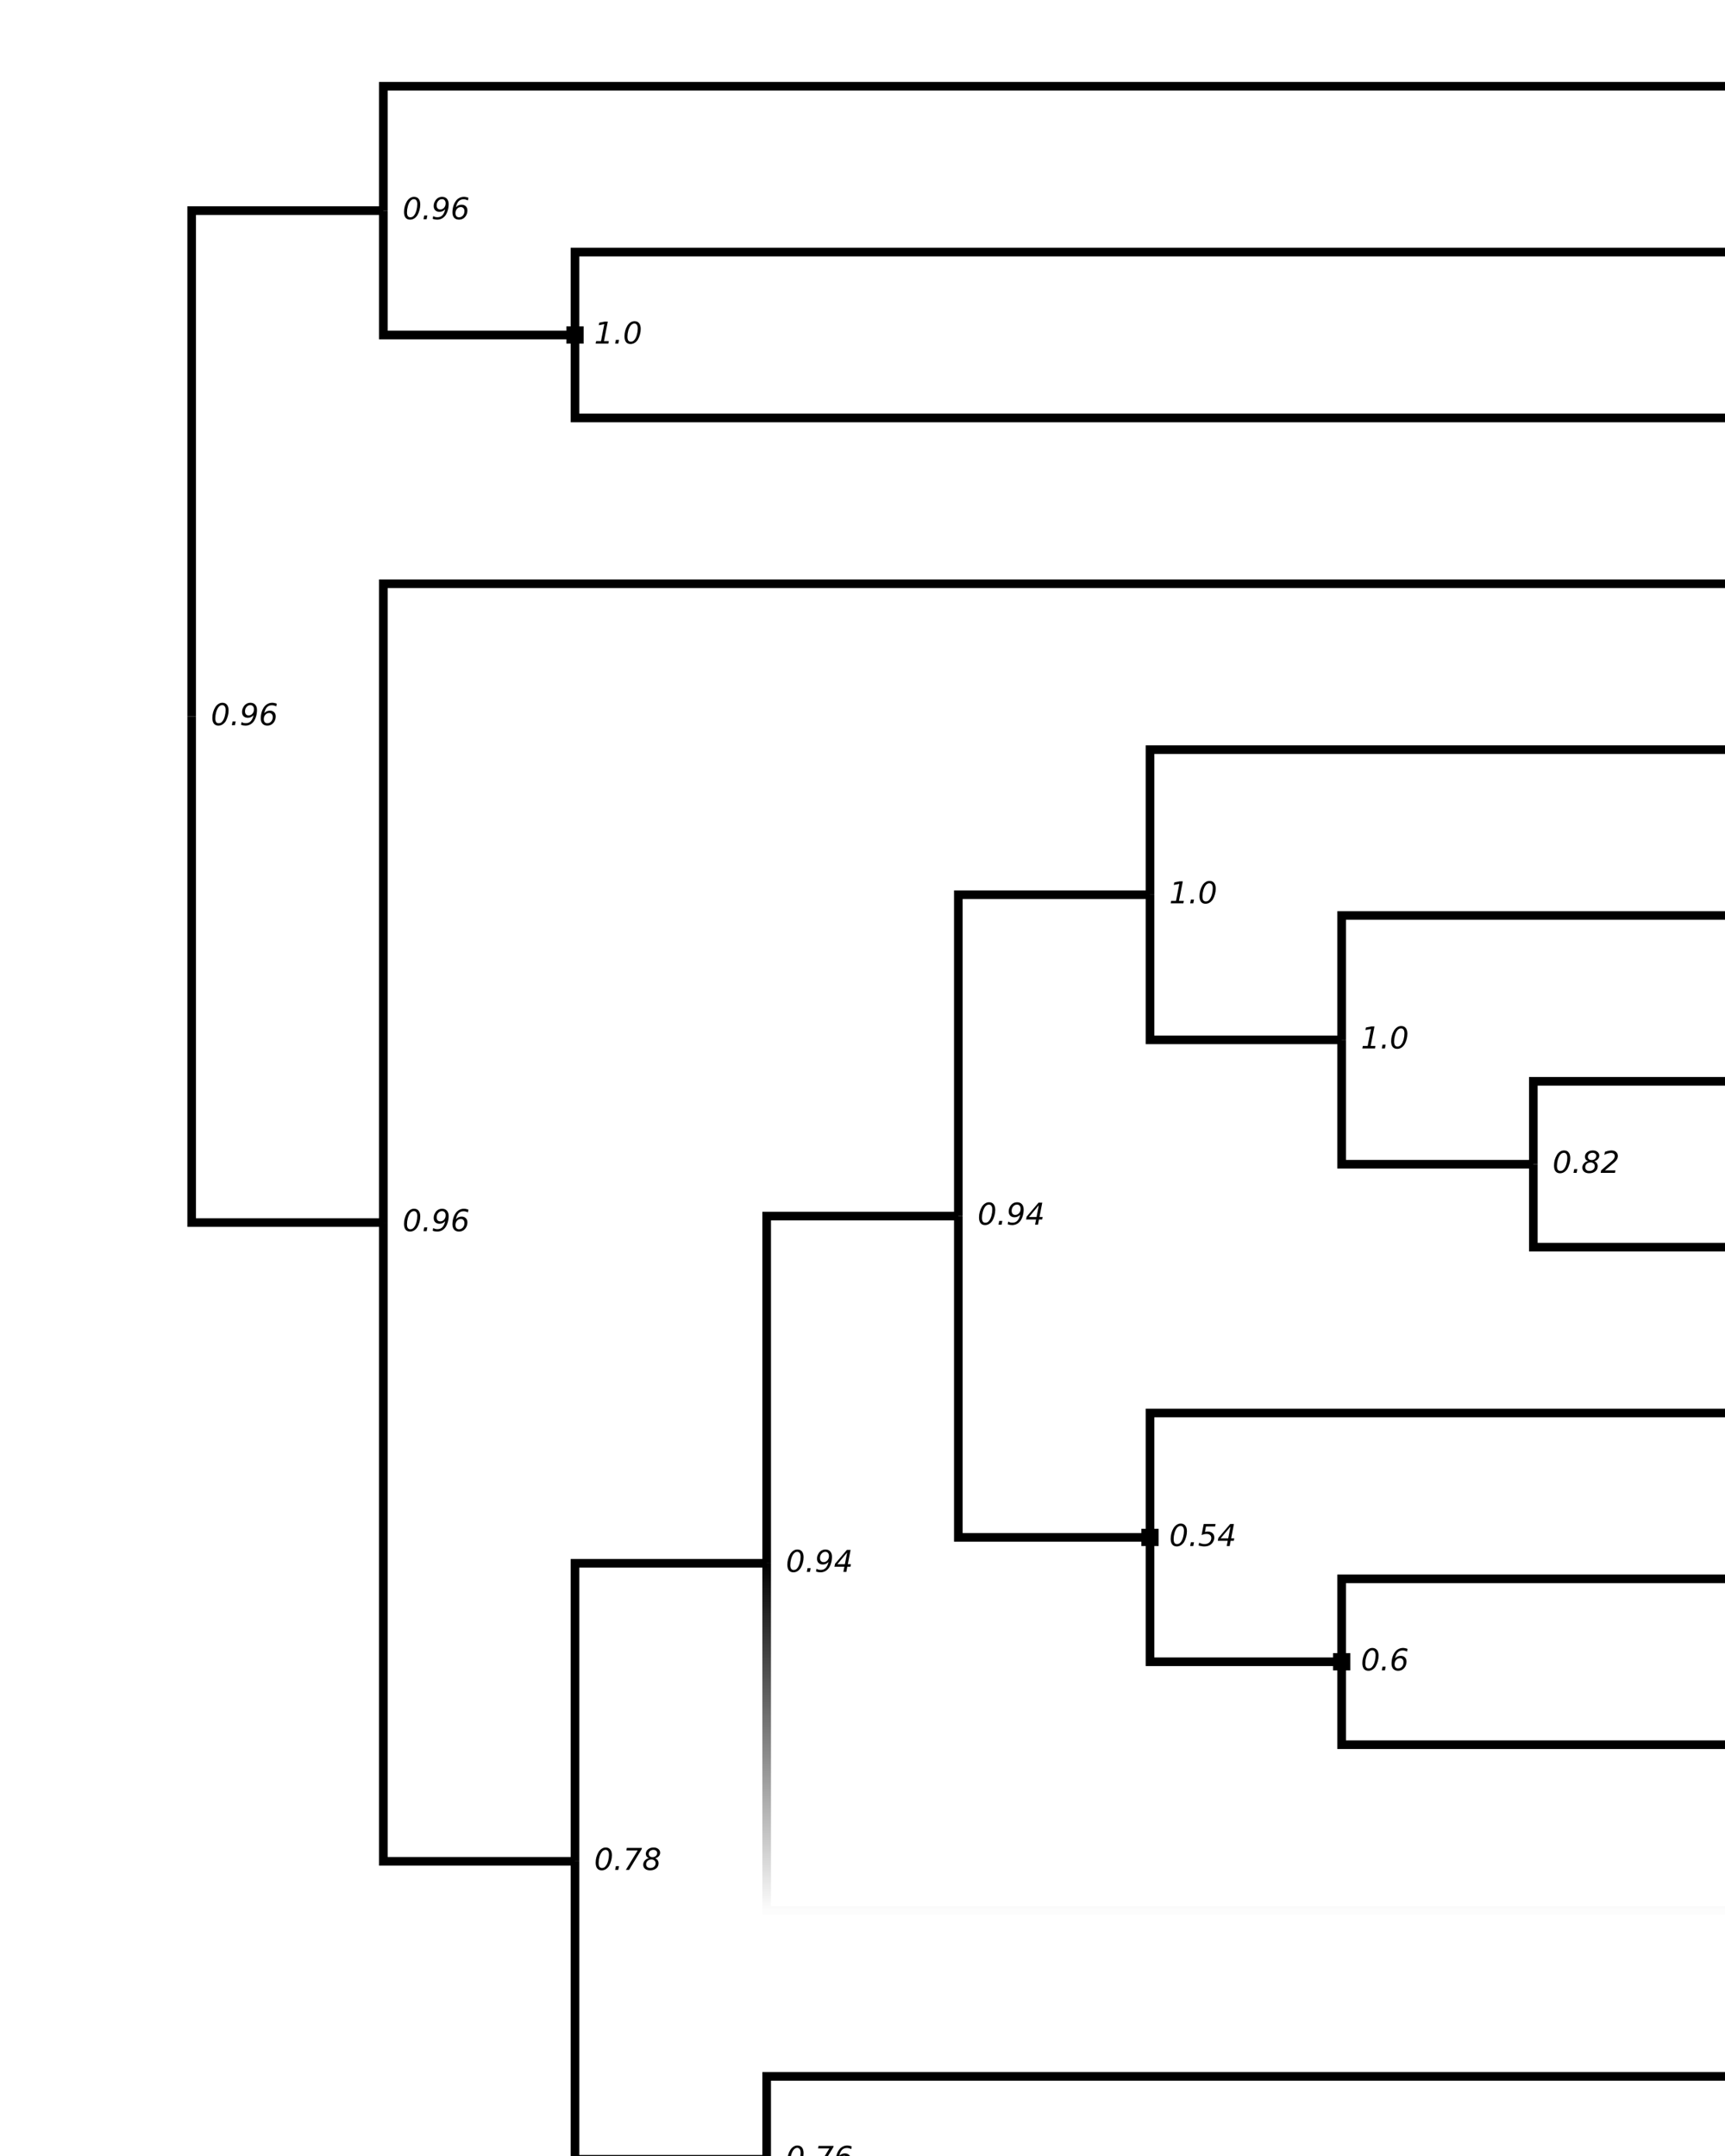 <?xml version="1.0" encoding="UTF-8"?>
<svg xmlns="http://www.w3.org/2000/svg" xmlns:xlink="http://www.w3.org/1999/xlink" width="400pt" height="500pt" viewBox="0 0 400 500" version="1.1">
<defs>
<g>
<symbol overflow="visible" id="glyph0-0">
<path style="stroke:none;" d="M 0.344 1.234 L 0.344 -4.938 L 3.844 -4.938 L 3.844 1.234 Z M 0.734 0.844 L 3.453 0.844 L 3.453 -4.547 L 0.734 -4.547 Z M 0.734 0.844 "/>
</symbol>
<symbol overflow="visible" id="glyph0-1">
<path style="stroke:none;" d=""/>
</symbol>
<symbol overflow="visible" id="glyph0-2">
<path style="stroke:none;" d="M 2.672 -5.203 C 3.129 -5.203 3.484 -5.047 3.734 -4.734 C 3.984 -4.422 4.109 -3.977 4.109 -3.406 C 4.109 -2.969 4.047 -2.531 3.922 -2.094 C 3.805 -1.664 3.648 -1.281 3.453 -0.938 C 3.234 -0.602 2.977 -0.348 2.688 -0.172 C 2.406 0.004 2.094 0.094 1.75 0.094 C 1.301 0.094 0.953 -0.055 0.703 -0.359 C 0.461 -0.672 0.344 -1.113 0.344 -1.688 C 0.344 -2.125 0.398 -2.555 0.516 -2.984 C 0.641 -3.422 0.805 -3.812 1.016 -4.156 C 1.223 -4.488 1.469 -4.742 1.75 -4.922 C 2.031 -5.109 2.336 -5.203 2.672 -5.203 Z M 2.625 -4.656 C 2.457 -4.656 2.297 -4.609 2.141 -4.516 C 1.984 -4.422 1.844 -4.285 1.719 -4.109 C 1.508 -3.805 1.344 -3.426 1.219 -2.969 C 1.094 -2.52 1.031 -2.062 1.031 -1.594 C 1.031 -1.219 1.094 -0.93 1.219 -0.734 C 1.352 -0.547 1.551 -0.453 1.812 -0.453 C 2 -0.453 2.172 -0.492 2.328 -0.578 C 2.484 -0.672 2.625 -0.812 2.75 -1 C 2.957 -1.289 3.117 -1.66 3.234 -2.109 C 3.359 -2.566 3.422 -3.031 3.422 -3.5 C 3.422 -3.883 3.352 -4.172 3.219 -4.359 C 3.082 -4.555 2.883 -4.656 2.625 -4.656 Z M 2.625 -4.656 "/>
</symbol>
<symbol overflow="visible" id="glyph0-3">
<path style="stroke:none;" d="M 0.578 -0.875 L 1.297 -0.875 L 1.125 0 L 0.406 0 Z M 0.578 -0.875 "/>
</symbol>
<symbol overflow="visible" id="glyph0-4">
<path style="stroke:none;" d="M 0.312 -0.109 L 0.438 -0.734 C 0.562 -0.648 0.707 -0.582 0.875 -0.531 C 1.051 -0.488 1.234 -0.469 1.422 -0.469 C 1.898 -0.469 2.281 -0.617 2.562 -0.922 C 2.852 -1.223 3.07 -1.688 3.219 -2.312 C 3.039 -2.125 2.844 -1.977 2.625 -1.875 C 2.406 -1.77 2.164 -1.719 1.906 -1.719 C 1.488 -1.719 1.156 -1.836 0.906 -2.078 C 0.664 -2.316 0.547 -2.641 0.547 -3.047 C 0.547 -3.379 0.609 -3.688 0.734 -3.969 C 0.859 -4.258 1.035 -4.516 1.266 -4.734 C 1.422 -4.879 1.602 -4.992 1.812 -5.078 C 2.031 -5.16 2.254 -5.203 2.484 -5.203 C 2.961 -5.203 3.336 -5.051 3.609 -4.75 C 3.879 -4.445 4.016 -4.035 4.016 -3.516 C 4.016 -3.035 3.953 -2.57 3.828 -2.125 C 3.703 -1.676 3.531 -1.285 3.312 -0.953 C 3.07 -0.609 2.785 -0.348 2.453 -0.172 C 2.117 0.004 1.75 0.094 1.344 0.094 C 1.164 0.094 0.988 0.078 0.812 0.047 C 0.645 0.016 0.477 -0.035 0.312 -0.109 Z M 1.234 -3.219 C 1.234 -2.926 1.305 -2.691 1.453 -2.516 C 1.609 -2.348 1.816 -2.266 2.078 -2.266 C 2.422 -2.266 2.711 -2.398 2.953 -2.672 C 3.191 -2.941 3.312 -3.281 3.312 -3.688 C 3.312 -3.988 3.238 -4.223 3.094 -4.391 C 2.945 -4.566 2.742 -4.656 2.484 -4.656 C 2.129 -4.656 1.832 -4.516 1.594 -4.234 C 1.352 -3.953 1.234 -3.613 1.234 -3.219 Z M 1.234 -3.219 "/>
</symbol>
<symbol overflow="visible" id="glyph0-5">
<path style="stroke:none;" d="M 3.219 -1.891 C 3.219 -2.18 3.141 -2.41 2.984 -2.578 C 2.836 -2.742 2.641 -2.828 2.391 -2.828 C 2.035 -2.828 1.738 -2.691 1.5 -2.422 C 1.258 -2.148 1.141 -1.812 1.141 -1.406 C 1.141 -1.102 1.211 -0.867 1.359 -0.703 C 1.504 -0.535 1.707 -0.453 1.969 -0.453 C 2.32 -0.453 2.617 -0.586 2.859 -0.859 C 3.098 -1.141 3.219 -1.484 3.219 -1.891 Z M 4.141 -4.984 L 4.031 -4.359 C 3.895 -4.441 3.738 -4.504 3.562 -4.547 C 3.395 -4.598 3.219 -4.625 3.031 -4.625 C 2.551 -4.625 2.164 -4.473 1.875 -4.172 C 1.594 -3.879 1.383 -3.414 1.25 -2.781 C 1.414 -2.977 1.609 -3.125 1.828 -3.219 C 2.047 -3.32 2.285 -3.375 2.547 -3.375 C 2.961 -3.375 3.289 -3.254 3.531 -3.016 C 3.781 -2.773 3.906 -2.453 3.906 -2.047 C 3.906 -1.711 3.844 -1.398 3.719 -1.109 C 3.602 -0.828 3.426 -0.578 3.188 -0.359 C 3.031 -0.211 2.844 -0.098 2.625 -0.016 C 2.414 0.055 2.191 0.094 1.953 0.094 C 1.484 0.094 1.113 -0.051 0.844 -0.344 C 0.57 -0.645 0.438 -1.055 0.438 -1.578 C 0.438 -2.055 0.5 -2.52 0.625 -2.969 C 0.75 -3.414 0.926 -3.805 1.156 -4.141 C 1.383 -4.484 1.664 -4.742 2 -4.922 C 2.332 -5.109 2.703 -5.203 3.109 -5.203 C 3.285 -5.203 3.457 -5.18 3.625 -5.141 C 3.801 -5.109 3.973 -5.055 4.141 -4.984 Z M 4.141 -4.984 "/>
</symbol>
<symbol overflow="visible" id="glyph0-6">
<path style="stroke:none;" d="M 0.453 -0.578 L 1.578 -0.578 L 2.344 -4.516 L 1.062 -4.266 L 1.188 -4.859 L 2.453 -5.109 L 3.156 -5.109 L 2.266 -0.578 L 3.391 -0.578 L 3.281 0 L 0.344 0 Z M 0.453 -0.578 "/>
</symbol>
<symbol overflow="visible" id="glyph0-7">
<path style="stroke:none;" d="M 0.891 -5.109 L 4.391 -5.109 L 4.328 -4.812 L 1.406 0 L 0.656 0 L 3.406 -4.516 L 0.781 -4.516 Z M 0.891 -5.109 "/>
</symbol>
<symbol overflow="visible" id="glyph0-8">
<path style="stroke:none;" d="M 3.109 -1.547 C 3.109 -1.805 3.02 -2.016 2.844 -2.172 C 2.664 -2.336 2.43 -2.422 2.141 -2.422 C 1.785 -2.422 1.488 -2.312 1.25 -2.094 C 1.02 -1.883 0.906 -1.617 0.906 -1.297 C 0.906 -1.035 0.992 -0.828 1.172 -0.672 C 1.348 -0.523 1.586 -0.453 1.891 -0.453 C 2.242 -0.453 2.535 -0.551 2.766 -0.75 C 2.992 -0.957 3.109 -1.223 3.109 -1.547 Z M 3.469 -3.922 C 3.469 -4.141 3.383 -4.316 3.219 -4.453 C 3.062 -4.586 2.852 -4.656 2.594 -4.656 C 2.281 -4.656 2.02 -4.566 1.812 -4.391 C 1.613 -4.211 1.516 -3.988 1.516 -3.719 C 1.516 -3.5 1.594 -3.316 1.75 -3.172 C 1.914 -3.035 2.129 -2.969 2.391 -2.969 C 2.703 -2.969 2.957 -3.055 3.156 -3.234 C 3.363 -3.422 3.469 -3.648 3.469 -3.922 Z M 3 -2.688 C 3.258 -2.594 3.457 -2.441 3.594 -2.234 C 3.727 -2.035 3.797 -1.801 3.797 -1.531 C 3.797 -1.051 3.613 -0.66 3.25 -0.359 C 2.883 -0.055 2.41 0.094 1.828 0.094 C 1.336 0.094 0.945 -0.023 0.656 -0.266 C 0.375 -0.504 0.234 -0.82 0.234 -1.219 C 0.234 -1.582 0.359 -1.906 0.609 -2.188 C 0.859 -2.477 1.18 -2.66 1.578 -2.734 C 1.336 -2.816 1.156 -2.941 1.031 -3.109 C 0.906 -3.285 0.844 -3.5 0.844 -3.75 C 0.844 -4.156 1.016 -4.5 1.359 -4.781 C 1.703 -5.062 2.133 -5.203 2.656 -5.203 C 3.094 -5.203 3.453 -5.086 3.734 -4.859 C 4.016 -4.629 4.156 -4.344 4.156 -4 C 4.156 -3.695 4.051 -3.426 3.844 -3.188 C 3.633 -2.957 3.352 -2.789 3 -2.688 Z M 3 -2.688 "/>
</symbol>
<symbol overflow="visible" id="glyph0-9">
<path style="stroke:none;" d="M 3.016 -5.109 L 3.875 -5.109 L 3.234 -1.781 L 3.953 -1.781 L 3.844 -1.203 L 3.109 -1.203 L 2.891 0 L 2.203 0 L 2.438 -1.203 L 0.125 -1.203 L 0.266 -1.875 Z M 3.078 -4.5 L 0.797 -1.781 L 2.547 -1.781 Z M 3.078 -4.5 "/>
</symbol>
<symbol overflow="visible" id="glyph0-10">
<path style="stroke:none;" d="M 3.234 -2.469 L 1.016 -0.578 L 3.453 -0.578 L 3.344 0 L 0.031 0 L 0.141 -0.578 L 2.438 -2.562 C 2.75 -2.82 2.969 -3.051 3.094 -3.25 C 3.227 -3.457 3.297 -3.664 3.297 -3.875 C 3.297 -4.102 3.219 -4.285 3.062 -4.422 C 2.906 -4.555 2.703 -4.625 2.453 -4.625 C 2.234 -4.625 1.988 -4.582 1.719 -4.5 C 1.457 -4.426 1.176 -4.316 0.875 -4.172 L 1.016 -4.859 C 1.297 -4.973 1.562 -5.055 1.812 -5.109 C 2.07 -5.172 2.312 -5.203 2.531 -5.203 C 2.977 -5.203 3.336 -5.082 3.609 -4.844 C 3.879 -4.602 4.016 -4.289 4.016 -3.906 C 4.016 -3.645 3.945 -3.395 3.812 -3.156 C 3.688 -2.926 3.492 -2.695 3.234 -2.469 Z M 3.234 -2.469 "/>
</symbol>
<symbol overflow="visible" id="glyph0-11">
<path style="stroke:none;" d="M 4.062 -5.109 L 3.969 -4.531 L 1.844 -4.531 L 1.609 -3.266 C 1.711 -3.297 1.816 -3.316 1.922 -3.328 C 2.023 -3.348 2.133 -3.359 2.25 -3.359 C 2.719 -3.359 3.086 -3.234 3.359 -2.984 C 3.641 -2.734 3.781 -2.391 3.781 -1.953 C 3.781 -1.648 3.707 -1.359 3.562 -1.078 C 3.426 -0.805 3.227 -0.566 2.969 -0.359 C 2.789 -0.211 2.566 -0.098 2.297 -0.016 C 2.035 0.055 1.75 0.094 1.438 0.094 C 1.238 0.094 1.031 0.07 0.812 0.031 C 0.602 0 0.379 -0.051 0.141 -0.125 L 0.266 -0.766 C 0.473 -0.66 0.68 -0.582 0.891 -0.531 C 1.109 -0.477 1.32 -0.453 1.531 -0.453 C 1.977 -0.453 2.348 -0.582 2.641 -0.844 C 2.93 -1.113 3.078 -1.453 3.078 -1.859 C 3.078 -2.148 2.977 -2.379 2.781 -2.547 C 2.594 -2.711 2.328 -2.797 1.984 -2.797 C 1.805 -2.797 1.617 -2.773 1.422 -2.734 C 1.234 -2.691 1.035 -2.629 0.828 -2.547 L 1.328 -5.109 Z M 4.062 -5.109 "/>
</symbol>
</g>
<linearGradient id="linear0" gradientUnits="userSpaceOnUse" x1="177.778" y1="342.548" x2="177.778" y2="423.077" gradientTransform="matrix(1,0,0,1,0,20)">
<stop offset="0" style="stop-color:rgb(0%,0%,0%);stop-opacity:1;"/>
<stop offset="1" style="stop-color:rgb(99%,99%,99%);stop-opacity:1;"/>
</linearGradient>
</defs>
<g id="surface16">
<rect x="0" y="0" width="400" height="500" style="fill:rgb(100%,100%,100%);fill-opacity:1;stroke:none;"/>
<path style="fill:none;stroke-width:2;stroke-linecap:butt;stroke-linejoin:miter;stroke:rgb(0%,0%,0%);stroke-opacity:1;stroke-miterlimit:10;" d="M 88.891 48.848 L 88.891 20 L 400 20 "/>
<path style="fill:none;stroke-width:2;stroke-linecap:butt;stroke-linejoin:miter;stroke:rgb(0%,0%,0%);stroke-opacity:1;stroke-miterlimit:10;" d="M 133.332 77.691 L 133.332 58.461 L 400 58.461 "/>
<path style="fill:none;stroke-width:2;stroke-linecap:butt;stroke-linejoin:miter;stroke:rgb(0%,0%,0%);stroke-opacity:1;stroke-miterlimit:10;" d="M 133.332 77.691 L 133.332 96.922 L 400 96.922 "/>
<path style="fill:none;stroke-width:2;stroke-linecap:butt;stroke-linejoin:miter;stroke:rgb(0%,0%,0%);stroke-opacity:1;stroke-miterlimit:10;" d="M 88.891 48.848 L 88.891 77.691 L 133.332 77.691 "/>
<path style="fill:none;stroke-width:2;stroke-linecap:butt;stroke-linejoin:miter;stroke:rgb(0%,0%,0%);stroke-opacity:1;stroke-miterlimit:10;" d="M 44.445 166.184 L 44.445 48.848 L 88.891 48.848 "/>
<path style="fill:none;stroke-width:2;stroke-linecap:butt;stroke-linejoin:miter;stroke:rgb(0%,0%,0%);stroke-opacity:1;stroke-miterlimit:10;" d="M 88.891 283.523 L 88.891 135.383 L 400 135.383 "/>
<path style="fill:none;stroke-width:2;stroke-linecap:butt;stroke-linejoin:miter;stroke:rgb(0%,0%,0%);stroke-opacity:1;stroke-miterlimit:10;" d="M 266.668 207.5 L 266.668 173.848 L 400 173.848 "/>
<path style="fill:none;stroke-width:2;stroke-linecap:butt;stroke-linejoin:miter;stroke:rgb(0%,0%,0%);stroke-opacity:1;stroke-miterlimit:10;" d="M 311.109 241.152 L 311.109 212.309 L 400 212.309 "/>
<path style="fill:none;stroke-width:2;stroke-linecap:butt;stroke-linejoin:miter;stroke:rgb(0%,0%,0%);stroke-opacity:1;stroke-miterlimit:10;" d="M 355.555 270 L 355.555 250.77 L 400 250.77 "/>
<path style="fill:none;stroke-width:2;stroke-linecap:butt;stroke-linejoin:miter;stroke:rgb(0%,0%,0%);stroke-opacity:1;stroke-miterlimit:10;" d="M 355.555 270 L 355.555 289.23 L 400 289.23 "/>
<path style="fill:none;stroke-width:2;stroke-linecap:butt;stroke-linejoin:miter;stroke:rgb(0%,0%,0%);stroke-opacity:1;stroke-miterlimit:10;" d="M 311.109 241.152 L 311.109 270 L 355.555 270 "/>
<path style="fill:none;stroke-width:2;stroke-linecap:butt;stroke-linejoin:miter;stroke:rgb(0%,0%,0%);stroke-opacity:1;stroke-miterlimit:10;" d="M 266.668 207.5 L 266.668 241.152 L 311.109 241.152 "/>
<path style="fill:none;stroke-width:2;stroke-linecap:butt;stroke-linejoin:miter;stroke:rgb(0%,0%,0%);stroke-opacity:1;stroke-miterlimit:10;" d="M 222.223 282.02 L 222.223 207.5 L 266.668 207.5 "/>
<path style="fill:none;stroke-width:2;stroke-linecap:butt;stroke-linejoin:miter;stroke:rgb(0%,0%,0%);stroke-opacity:1;stroke-miterlimit:10;" d="M 266.668 356.539 L 266.668 327.691 L 400 327.691 "/>
<path style="fill:none;stroke-width:2;stroke-linecap:butt;stroke-linejoin:miter;stroke:rgb(0%,0%,0%);stroke-opacity:1;stroke-miterlimit:10;" d="M 311.109 385.383 L 311.109 366.152 L 400 366.152 "/>
<path style="fill:none;stroke-width:2;stroke-linecap:butt;stroke-linejoin:miter;stroke:rgb(0%,0%,0%);stroke-opacity:1;stroke-miterlimit:10;" d="M 311.109 385.383 L 311.109 404.617 L 400 404.617 "/>
<path style="fill:none;stroke-width:2;stroke-linecap:butt;stroke-linejoin:miter;stroke:rgb(0%,0%,0%);stroke-opacity:1;stroke-miterlimit:10;" d="M 266.668 356.539 L 266.668 385.383 L 311.109 385.383 "/>
<path style="fill:none;stroke-width:2;stroke-linecap:butt;stroke-linejoin:miter;stroke:rgb(0%,0%,0%);stroke-opacity:1;stroke-miterlimit:10;" d="M 222.223 282.02 L 222.223 356.539 L 266.668 356.539 "/>
<path style="fill:none;stroke-width:2;stroke-linecap:butt;stroke-linejoin:miter;stroke:rgb(0%,0%,0%);stroke-opacity:1;stroke-miterlimit:10;" d="M 177.777 362.547 L 177.777 282.02 L 222.223 282.02 "/>
<path style="fill:none;stroke-width:2;stroke-linecap:butt;stroke-linejoin:miter;stroke:url(#linear0);stroke-miterlimit:10;" d="M 177.777 362.547 L 177.777 443.078 L 400 443.078 "/>
<path style="fill:none;stroke-width:2;stroke-linecap:butt;stroke-linejoin:miter;stroke:rgb(0%,0%,0%);stroke-opacity:1;stroke-miterlimit:10;" d="M 133.332 431.66 L 133.332 362.547 L 177.777 362.547 "/>
<path style="fill:none;stroke-width:2;stroke-linecap:butt;stroke-linejoin:miter;stroke:rgb(0%,0%,0%);stroke-opacity:1;stroke-miterlimit:10;" d="M 177.777 500.77 L 177.777 481.539 L 400 481.539 "/>
<path style="fill:none;stroke-width:2;stroke-linecap:butt;stroke-linejoin:miter;stroke:rgb(0%,0%,0%);stroke-opacity:1;stroke-miterlimit:10;" d="M 177.777 500.77 L 177.777 520 L 400 520 "/>
<path style="fill:none;stroke-width:2;stroke-linecap:butt;stroke-linejoin:miter;stroke:rgb(0%,0%,0%);stroke-opacity:1;stroke-miterlimit:10;" d="M 133.332 431.66 L 133.332 500.77 L 177.777 500.77 "/>
<path style="fill:none;stroke-width:2;stroke-linecap:butt;stroke-linejoin:miter;stroke:rgb(0%,0%,0%);stroke-opacity:1;stroke-miterlimit:10;" d="M 88.891 283.523 L 88.891 431.66 L 133.332 431.66 "/>
<path style="fill:none;stroke-width:2;stroke-linecap:butt;stroke-linejoin:miter;stroke:rgb(0%,0%,0%);stroke-opacity:1;stroke-miterlimit:10;" d="M 44.445 166.184 L 44.445 283.523 L 88.891 283.523 "/>
<g style="fill:rgb(0%,0%,0%);fill-opacity:1;">
  <use xlink:href="#glyph0-1" x="44.445" y="168.182"/>
  <use xlink:href="#glyph0-1" x="46.671" y="168.182"/>
  <use xlink:href="#glyph0-2" x="48.896" y="168.182"/>
  <use xlink:href="#glyph0-3" x="53.351" y="168.182"/>
  <use xlink:href="#glyph0-4" x="55.576" y="168.182"/>
  <use xlink:href="#glyph0-5" x="60.03" y="168.182"/>
</g>
<g style="fill:rgb(0%,0%,0%);fill-opacity:1;">
  <use xlink:href="#glyph0-1" x="88.891" y="50.846"/>
  <use xlink:href="#glyph0-1" x="91.116" y="50.846"/>
  <use xlink:href="#glyph0-2" x="93.342" y="50.846"/>
  <use xlink:href="#glyph0-3" x="97.796" y="50.846"/>
  <use xlink:href="#glyph0-4" x="100.021" y="50.846"/>
  <use xlink:href="#glyph0-5" x="104.476" y="50.846"/>
</g>
<g style="fill:rgb(0%,0%,0%);fill-opacity:1;">
  <use xlink:href="#glyph0-1" x="133.332" y="79.689"/>
  <use xlink:href="#glyph0-1" x="135.558" y="79.689"/>
  <use xlink:href="#glyph0-6" x="137.783" y="79.689"/>
  <use xlink:href="#glyph0-3" x="142.237" y="79.689"/>
  <use xlink:href="#glyph0-2" x="144.463" y="79.689"/>
</g>
<g style="fill:rgb(0%,0%,0%);fill-opacity:1;">
  <use xlink:href="#glyph0-1" x="88.891" y="285.521"/>
  <use xlink:href="#glyph0-1" x="91.116" y="285.521"/>
  <use xlink:href="#glyph0-2" x="93.342" y="285.521"/>
  <use xlink:href="#glyph0-3" x="97.796" y="285.521"/>
  <use xlink:href="#glyph0-4" x="100.021" y="285.521"/>
  <use xlink:href="#glyph0-5" x="104.476" y="285.521"/>
</g>
<g style="fill:rgb(0%,0%,0%);fill-opacity:1;">
  <use xlink:href="#glyph0-1" x="133.332" y="433.658"/>
  <use xlink:href="#glyph0-1" x="135.558" y="433.658"/>
  <use xlink:href="#glyph0-2" x="137.783" y="433.658"/>
  <use xlink:href="#glyph0-3" x="142.237" y="433.658"/>
  <use xlink:href="#glyph0-7" x="144.463" y="433.658"/>
  <use xlink:href="#glyph0-8" x="148.917" y="433.658"/>
</g>
<g style="fill:rgb(0%,0%,0%);fill-opacity:1;">
  <use xlink:href="#glyph0-1" x="177.777" y="364.545"/>
  <use xlink:href="#glyph0-1" x="180.003" y="364.545"/>
  <use xlink:href="#glyph0-2" x="182.229" y="364.545"/>
  <use xlink:href="#glyph0-3" x="186.683" y="364.545"/>
  <use xlink:href="#glyph0-4" x="188.908" y="364.545"/>
  <use xlink:href="#glyph0-9" x="193.362" y="364.545"/>
</g>
<g style="fill:rgb(0%,0%,0%);fill-opacity:1;">
  <use xlink:href="#glyph0-1" x="222.223" y="284.018"/>
  <use xlink:href="#glyph0-1" x="224.448" y="284.018"/>
  <use xlink:href="#glyph0-2" x="226.674" y="284.018"/>
  <use xlink:href="#glyph0-3" x="231.128" y="284.018"/>
  <use xlink:href="#glyph0-4" x="233.354" y="284.018"/>
  <use xlink:href="#glyph0-9" x="237.808" y="284.018"/>
</g>
<g style="fill:rgb(0%,0%,0%);fill-opacity:1;">
  <use xlink:href="#glyph0-1" x="266.668" y="209.498"/>
  <use xlink:href="#glyph0-1" x="268.894" y="209.498"/>
  <use xlink:href="#glyph0-6" x="271.119" y="209.498"/>
  <use xlink:href="#glyph0-3" x="275.573" y="209.498"/>
  <use xlink:href="#glyph0-2" x="277.799" y="209.498"/>
</g>
<g style="fill:rgb(0%,0%,0%);fill-opacity:1;">
  <use xlink:href="#glyph0-1" x="311.109" y="243.15"/>
  <use xlink:href="#glyph0-1" x="313.335" y="243.15"/>
  <use xlink:href="#glyph0-6" x="315.561" y="243.15"/>
  <use xlink:href="#glyph0-3" x="320.015" y="243.15"/>
  <use xlink:href="#glyph0-2" x="322.24" y="243.15"/>
</g>
<g style="fill:rgb(0%,0%,0%);fill-opacity:1;">
  <use xlink:href="#glyph0-1" x="355.555" y="271.998"/>
  <use xlink:href="#glyph0-1" x="357.78" y="271.998"/>
  <use xlink:href="#glyph0-2" x="360.006" y="271.998"/>
  <use xlink:href="#glyph0-3" x="364.46" y="271.998"/>
  <use xlink:href="#glyph0-8" x="366.686" y="271.998"/>
  <use xlink:href="#glyph0-10" x="371.14" y="271.998"/>
</g>
<g style="fill:rgb(0%,0%,0%);fill-opacity:1;">
  <use xlink:href="#glyph0-1" x="266.668" y="358.537"/>
  <use xlink:href="#glyph0-1" x="268.894" y="358.537"/>
  <use xlink:href="#glyph0-2" x="271.119" y="358.537"/>
  <use xlink:href="#glyph0-3" x="275.573" y="358.537"/>
  <use xlink:href="#glyph0-11" x="277.799" y="358.537"/>
  <use xlink:href="#glyph0-9" x="282.253" y="358.537"/>
</g>
<g style="fill:rgb(0%,0%,0%);fill-opacity:1;">
  <use xlink:href="#glyph0-1" x="311.109" y="387.381"/>
  <use xlink:href="#glyph0-1" x="313.335" y="387.381"/>
  <use xlink:href="#glyph0-2" x="315.561" y="387.381"/>
  <use xlink:href="#glyph0-3" x="320.015" y="387.381"/>
  <use xlink:href="#glyph0-5" x="322.24" y="387.381"/>
</g>
<g style="fill:rgb(0%,0%,0%);fill-opacity:1;">
  <use xlink:href="#glyph0-1" x="177.777" y="502.768"/>
  <use xlink:href="#glyph0-1" x="180.003" y="502.768"/>
  <use xlink:href="#glyph0-2" x="182.229" y="502.768"/>
  <use xlink:href="#glyph0-3" x="186.683" y="502.768"/>
  <use xlink:href="#glyph0-7" x="188.908" y="502.768"/>
  <use xlink:href="#glyph0-5" x="193.362" y="502.768"/>
</g>
<path style=" stroke:none;fill-rule:nonzero;fill:rgb(0%,0%,0%);fill-opacity:1;" d="M 131.332 75.691 L 135.332 75.691 L 135.332 79.691 L 131.332 79.691 Z M 131.332 75.691 "/>
<path style=" stroke:none;fill-rule:nonzero;fill:rgb(0%,0%,0%);fill-opacity:1;" d="M 264.668 354.539 L 268.668 354.539 L 268.668 358.539 L 264.668 358.539 Z M 264.668 354.539 "/>
<path style=" stroke:none;fill-rule:nonzero;fill:rgb(0%,0%,0%);fill-opacity:1;" d="M 309.109 383.383 L 313.109 383.383 L 313.109 387.383 L 309.109 387.383 Z M 309.109 383.383 "/>
</g>
</svg>
